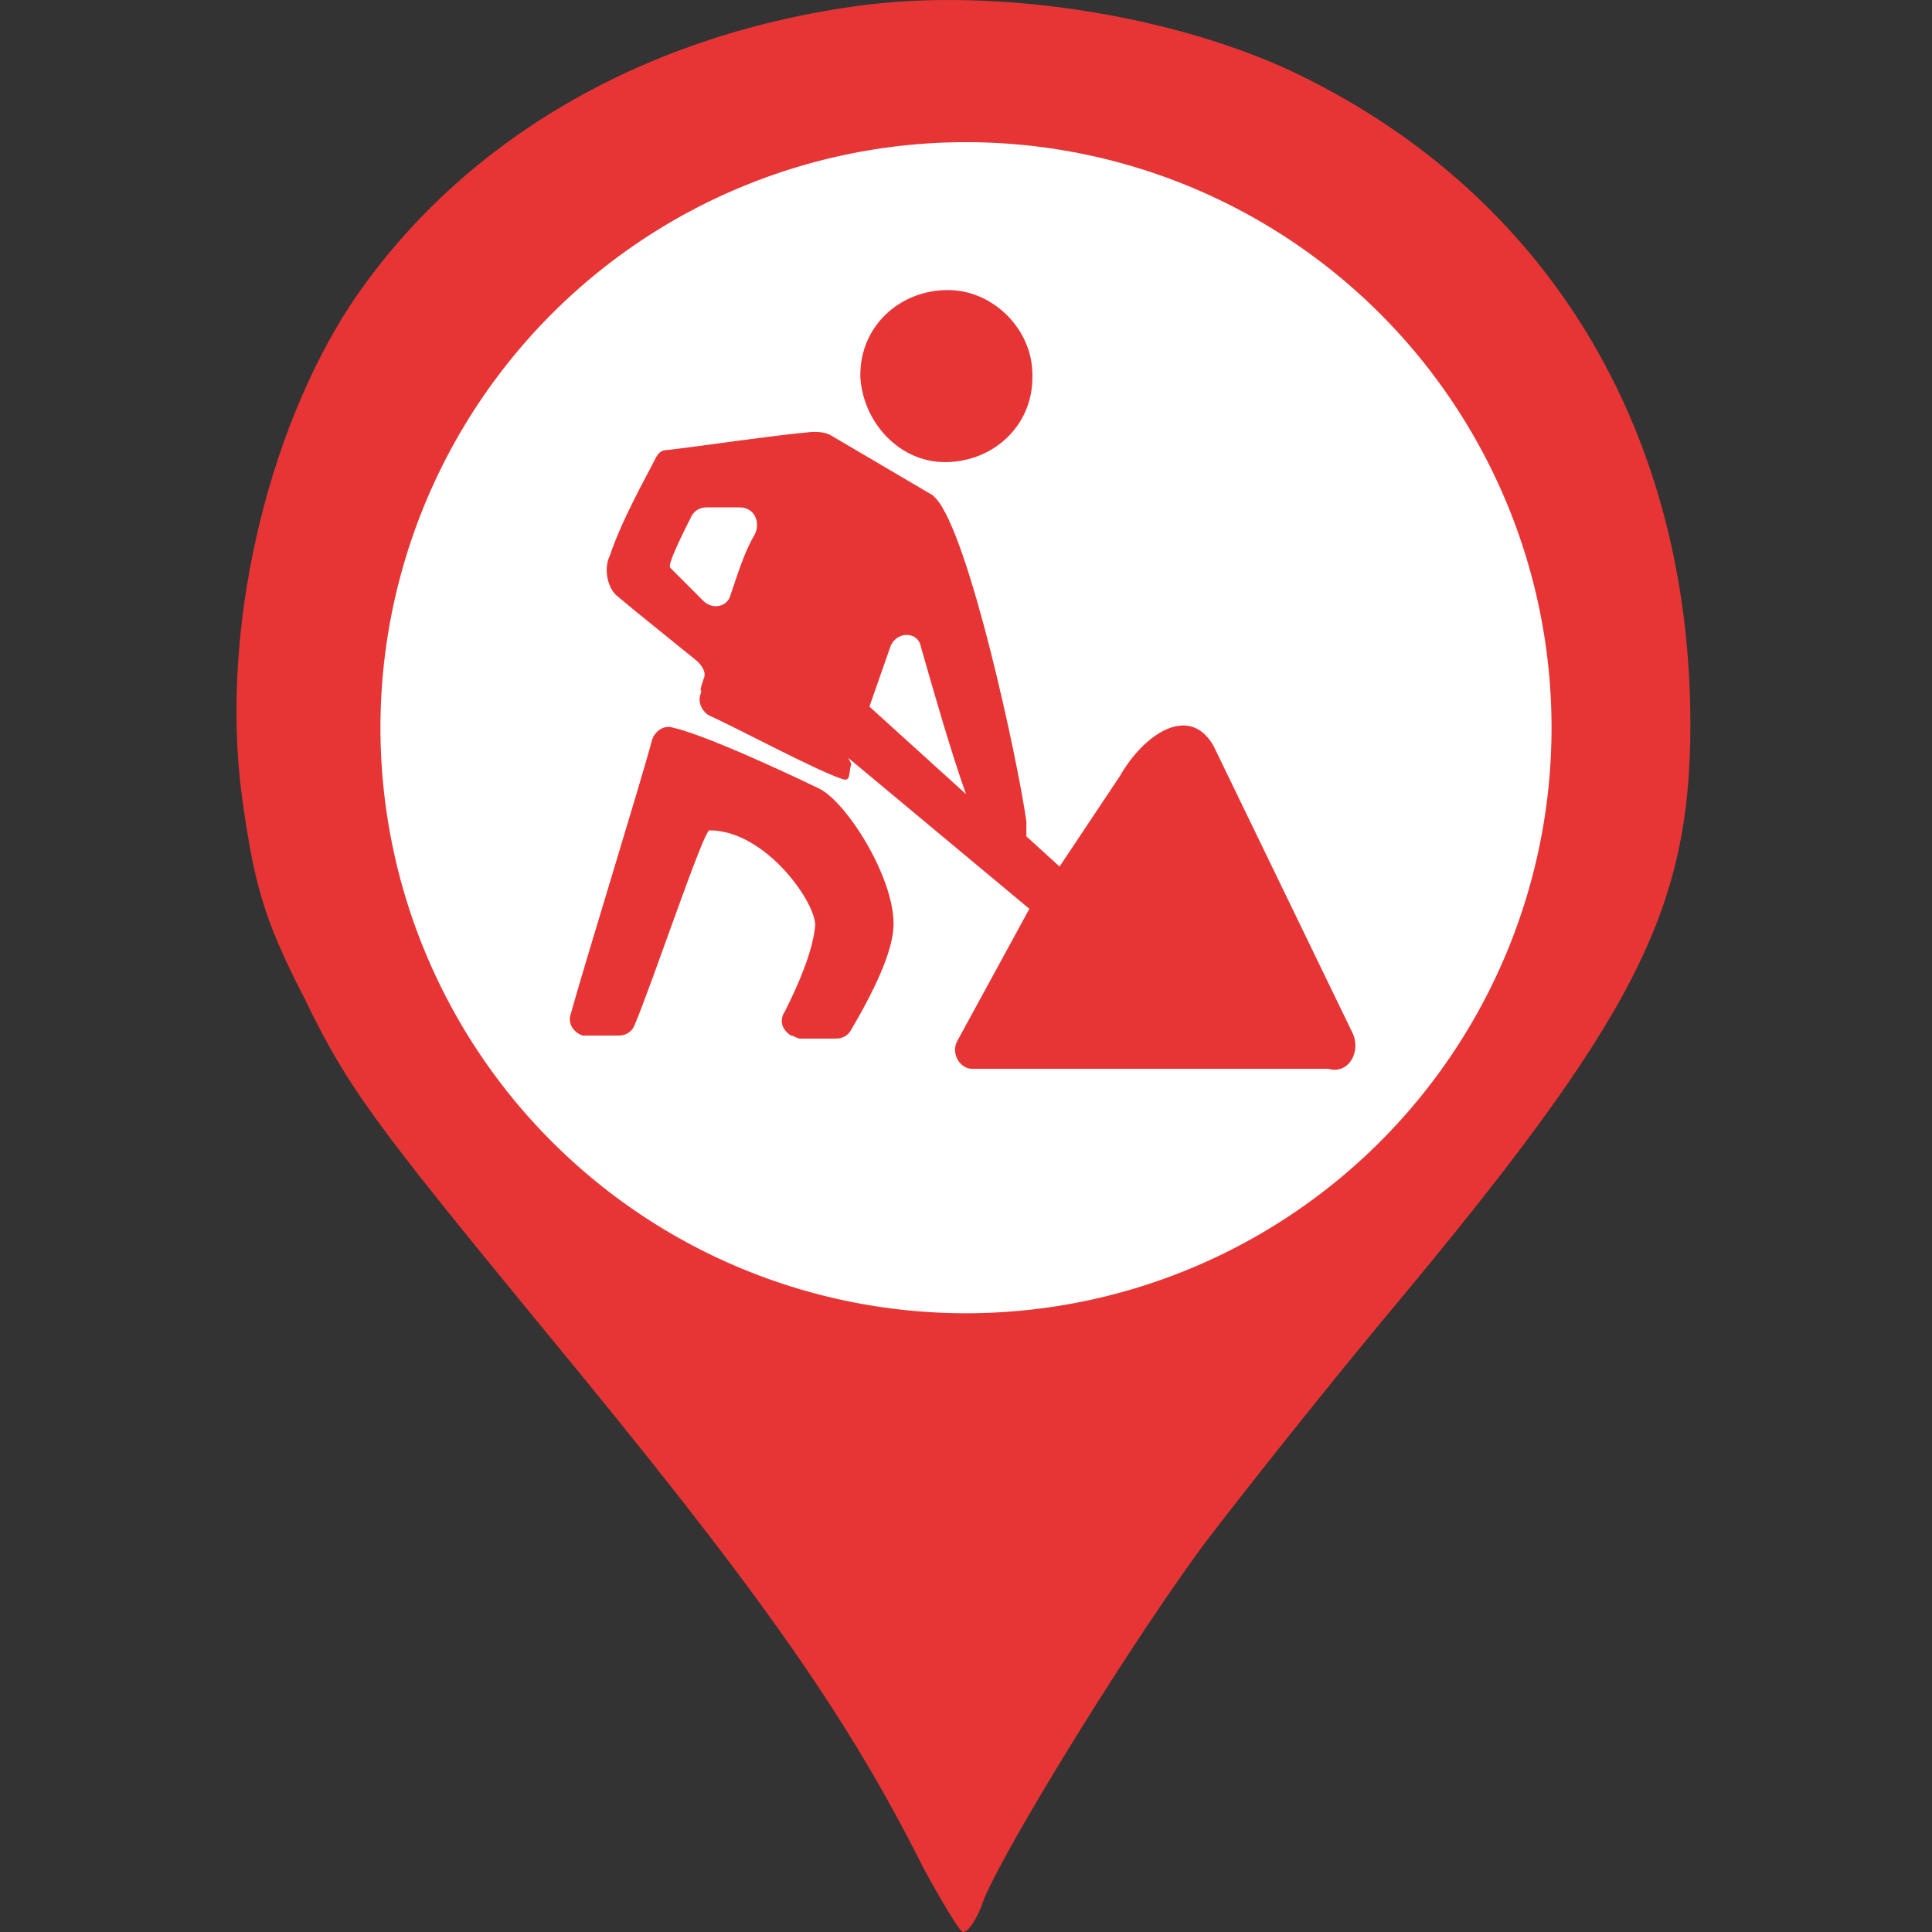 <?xml version="1.0" standalone="no"?><!DOCTYPE svg PUBLIC "-//W3C//DTD SVG 1.1//EN" "http://www.w3.org/Graphics/SVG/1.1/DTD/svg11.dtd"><svg t="1758518707204" class="icon" viewBox="0 0 1024 1024" version="1.1" xmlns="http://www.w3.org/2000/svg" p-id="14495" xmlns:xlink="http://www.w3.org/1999/xlink" width="32" height="32"><rect x="0" y="0" width="1024" height="1024" fill="#333333" stroke="none"/><path d="M452.81 3.367c-113.581 15.997-209.566 71.988-267.156 158.374C140.861 230.53 116.865 334.513 128.063 420.899c6.399 46.392 11.198 65.589 33.595 108.782 22.396 46.392 36.794 65.589 124.78 172.772 113.581 137.577 161.574 204.767 203.167 287.953 9.598 17.597 19.197 33.595 20.797 33.595 3.199 0 7.999-7.999 11.198-17.597 12.798-30.395 79.987-139.177 118.381-190.369 20.797-27.196 63.99-81.587 95.984-119.98 129.579-155.175 159.974-212.765 159.974-311.949 0-151.975-71.988-275.155-199.967-340.744C631.98 9.766 531.197-7.831 452.81 3.367z" fill="#E73535" p-id="14496"></path><path d="M512 385.704m-310.349 0a310.349 310.349 0 1 0 620.698 0 310.349 310.349 0 1 0-620.698 0Z" fill="#FFFFFF" p-id="14497"></path><path d="M500.802 244.927c25.596 0 46.392-19.197 46.392-44.793v-1.6c0-23.996-20.797-44.793-44.793-44.793-25.596 0-46.392 19.197-46.392 44.793v1.6c1.6 23.996 20.797 44.793 44.793 44.793z m-67.189 172.772s-55.991-27.196-76.787-31.995c-4.799-1.6-9.598 1.6-11.198 6.399-6.399 23.996-35.194 116.781-43.193 145.576-1.6 4.799 1.6 9.598 6.399 11.198h19.197c3.199 0 6.399-1.6 7.999-4.799 9.598-22.396 36.794-103.983 39.993-103.983 30.395 0 57.591 39.993 55.991 51.192-1.6 14.398-9.598 31.995-15.997 44.793-3.199 4.799-1.6 9.598 3.199 12.798 1.6 0 3.199 1.6 4.799 1.6h19.197c3.199 0 6.399-1.6 7.999-4.799 15.997-27.196 22.396-44.793 22.396-55.991 0-25.596-25.596-65.589-39.993-71.988z" fill="#E73535" p-id="14498"></path><path d="M716.767 547.278l-73.588-151.975c-12.798-22.396-36.794-6.399-49.592 15.997l-31.995 47.992-17.597-15.997v-7.999c-4.799-33.595-30.395-151.975-47.992-171.172l-1.6-1.6-54.391-31.995c-3.199-1.6-6.399-1.6-9.598-1.6-19.197 1.6-62.39 7.999-76.787 9.598-3.199 0-4.799 1.6-6.399 4.799-4.799 9.598-17.597 31.995-23.996 51.192-3.199 6.399-1.6 15.997 3.199 20.797l9.598 7.999 33.595 27.196c3.199 3.199 4.799 6.399 3.199 9.598-3.199 9.598 0 3.199-1.6 7.999s1.6 9.598 4.799 11.198c14.398 6.399 55.991 28.795 70.388 33.595 4.799 1.6 3.199-3.199 4.799-7.999l-1.6-3.199 95.984 79.987-38.394 70.388c-3.199 6.399 1.6 14.398 7.999 14.398H703.969c11.198 3.199 17.597-9.598 12.798-19.197zM400.018 283.321c-4.799 7.999-7.999 17.597-12.798 31.995-1.6 6.399-9.598 7.999-14.398 3.199l-17.597-17.597c-1.6-1.6 6.399-17.597 11.198-27.196 1.6-3.199 4.799-4.799 7.999-4.799h17.597c7.999 0 11.198 7.999 7.999 14.398z m60.79 91.185l11.198-31.995c3.199-7.999 14.398-7.999 15.997 0 6.399 22.396 15.997 55.991 23.996 78.387l-51.192-46.392z" fill="#E73535" p-id="14499"></path></svg>